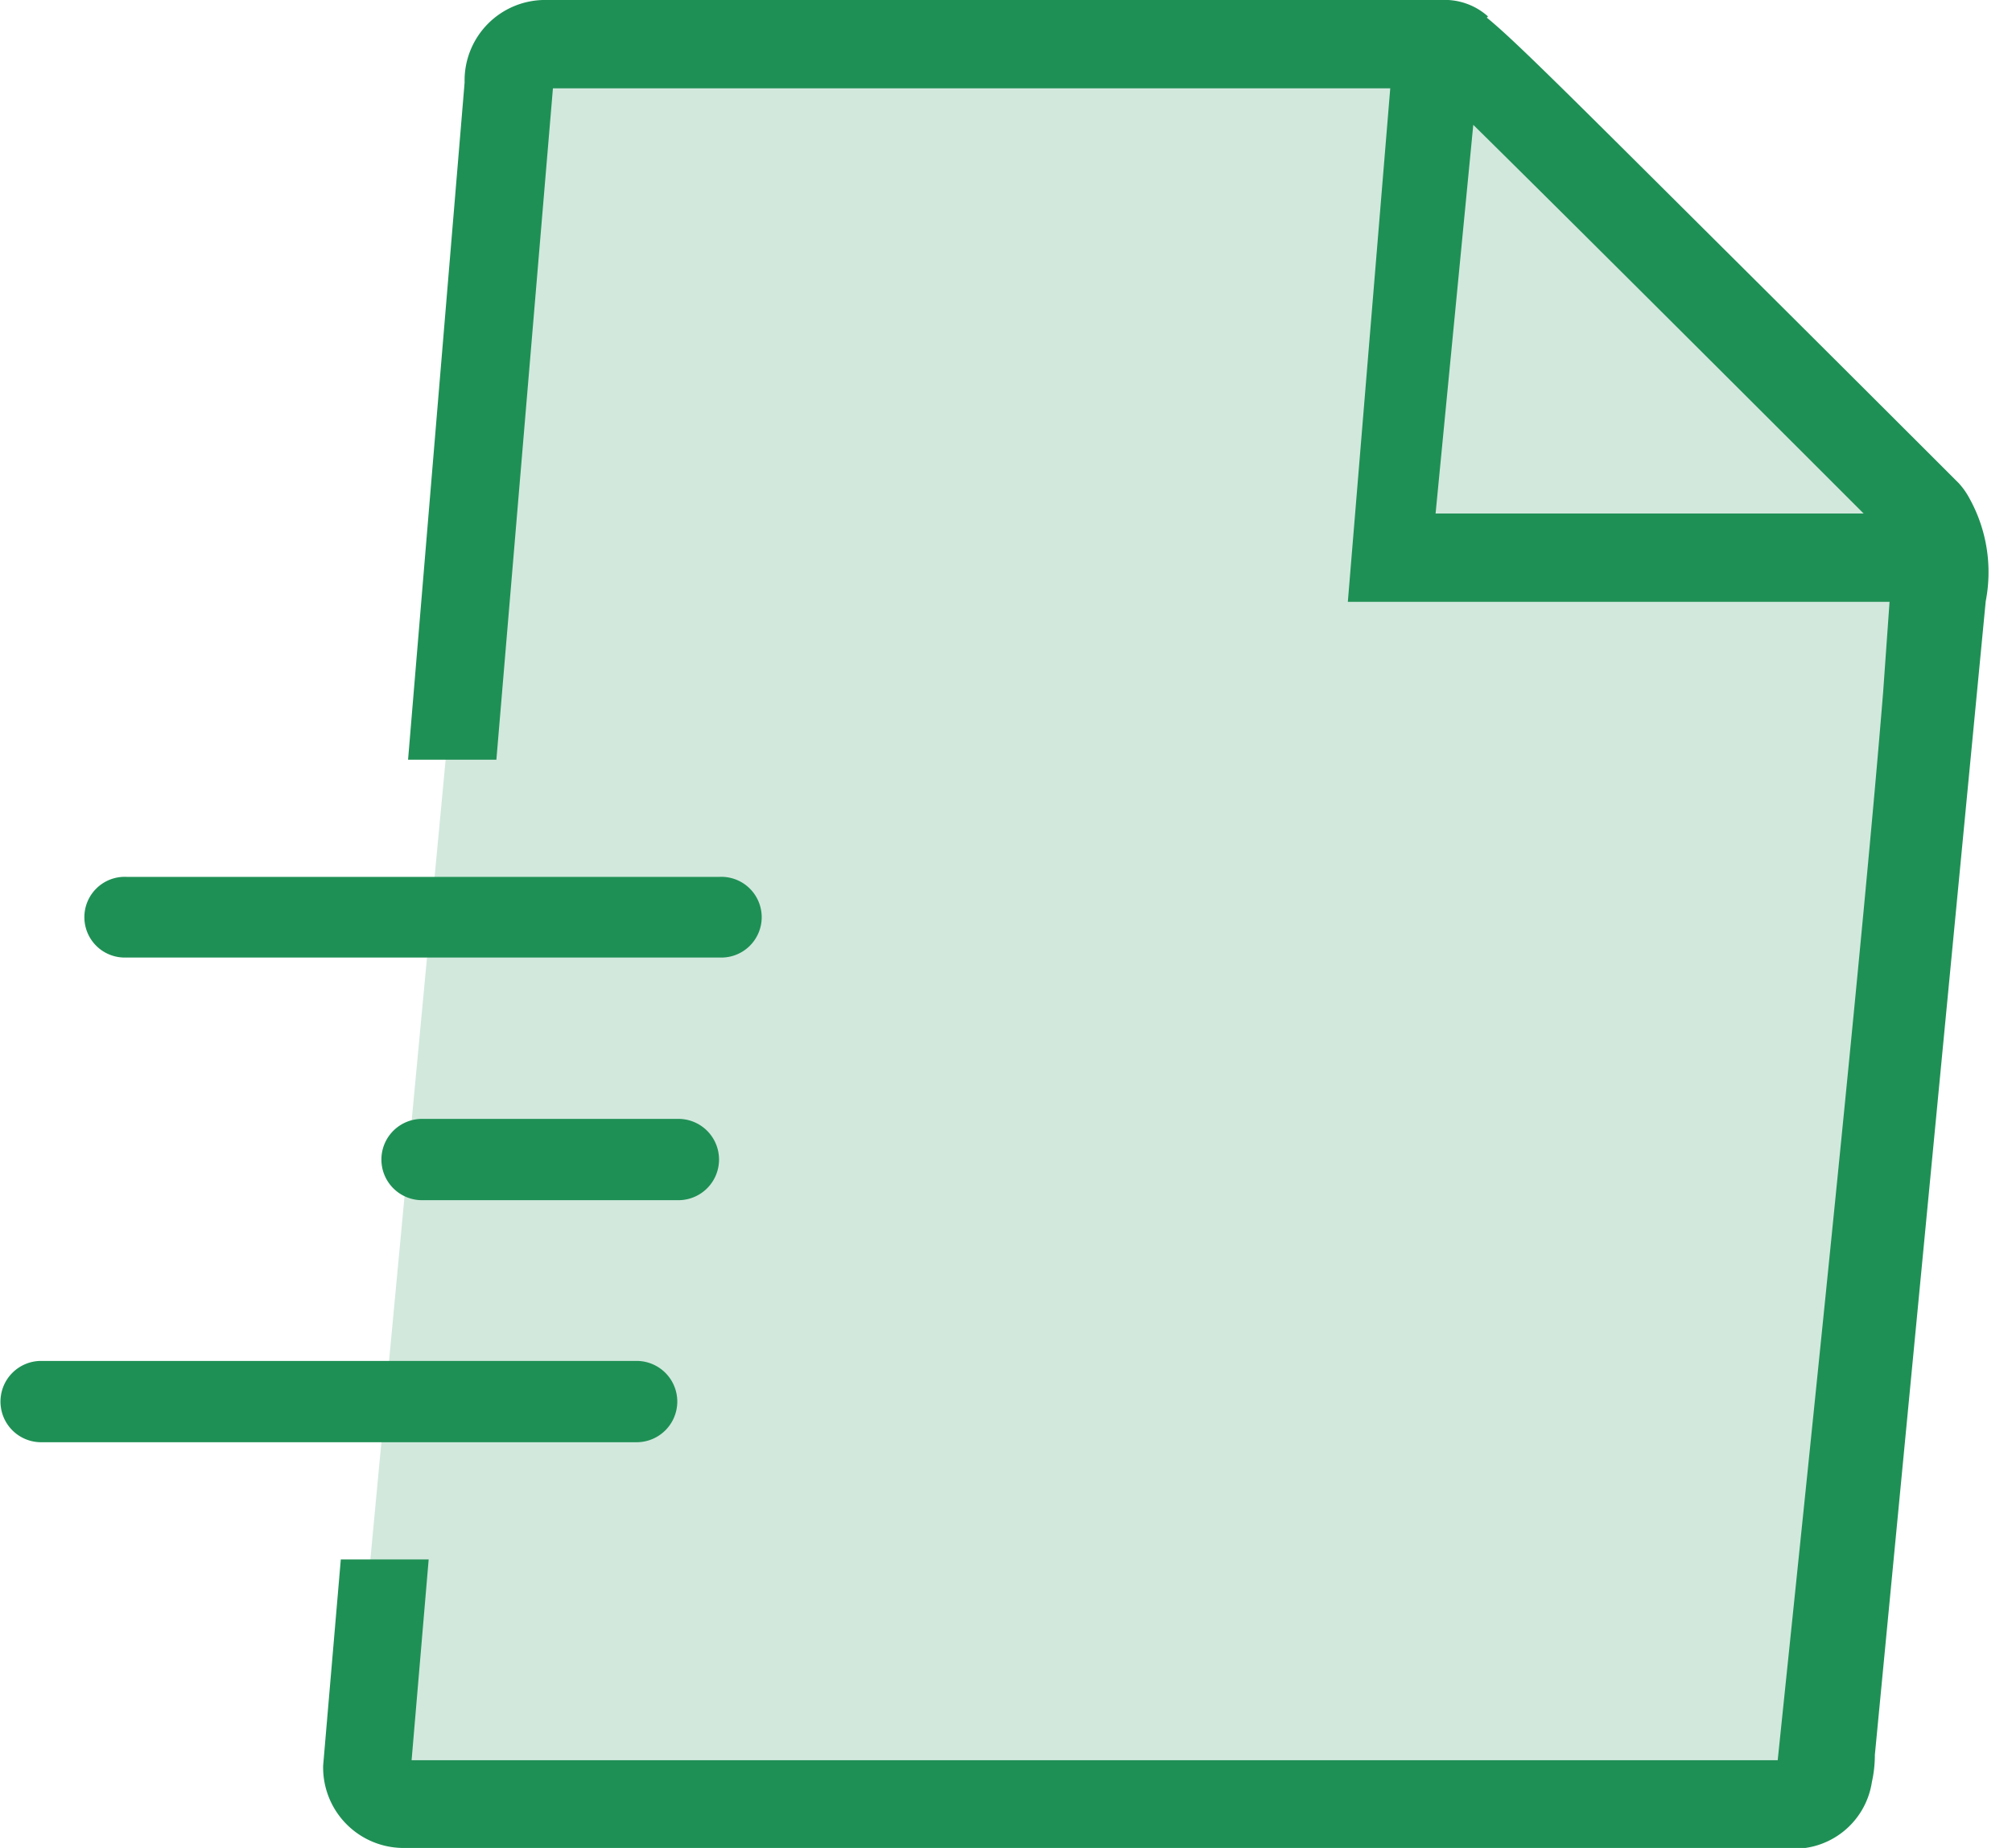<svg width="49" height="45" id="ea0bd5f3-78de-4988-a442-7b3a8986086c" data-name="Layer 1" xmlns="http://www.w3.org/2000/svg" viewBox="0 0 49 45"><path d="M44.188,43.5H8.5L12.5,1H35L47,13Z" style="fill:#d2e8dd"/><path d="M15.473,33.141H1.033a.99.99,0,1,0,0,1.979h14.44a.99.99,0,1,0,0-1.979Z" style="fill:#1f9055"/><path d="M17.523,21.353H3.082a.983.983,0,1,0,0,1.964H17.523a.983.983,0,1,0,0-1.964Z" style="fill:#1f9055"/><path d="M16.49,27.247H10.31a.99.99,0,1,0,0,1.979h6.18a.99.99,0,1,0,0-1.979Z" style="fill:#1f9055"/><path d="M34.962,12.505,35.88,3.04c1.979,1.95,6.209,6.167,9.507,9.465Zm12.992-.387a1.741,1.741,0,0,0-.258-.359S44.857,8.92,42,6.08C38.3,2.4,36.884.975,36.21.43L36.238.4A1.579,1.579,0,0,0,35.1,0H13.322a1.96,1.96,0,0,0-2.007,2.008L9.938,18.5h2.151L13.466,2.151H33.858L32.825,14.656H46.018l-.157,2.208c-.474,5.837-1.635,17.022-2.567,26H10.024l.416-4.89H8.3l-.43,5.019A1.96,1.96,0,0,0,9.881,45H43.423a1.912,1.912,0,0,0,2.165-1.606l.015-.072a3.006,3.006,0,0,0,.057-.588l2.7-28.092A3.707,3.707,0,0,0,47.954,12.118Z" style="fill:#1f9055"/></svg>